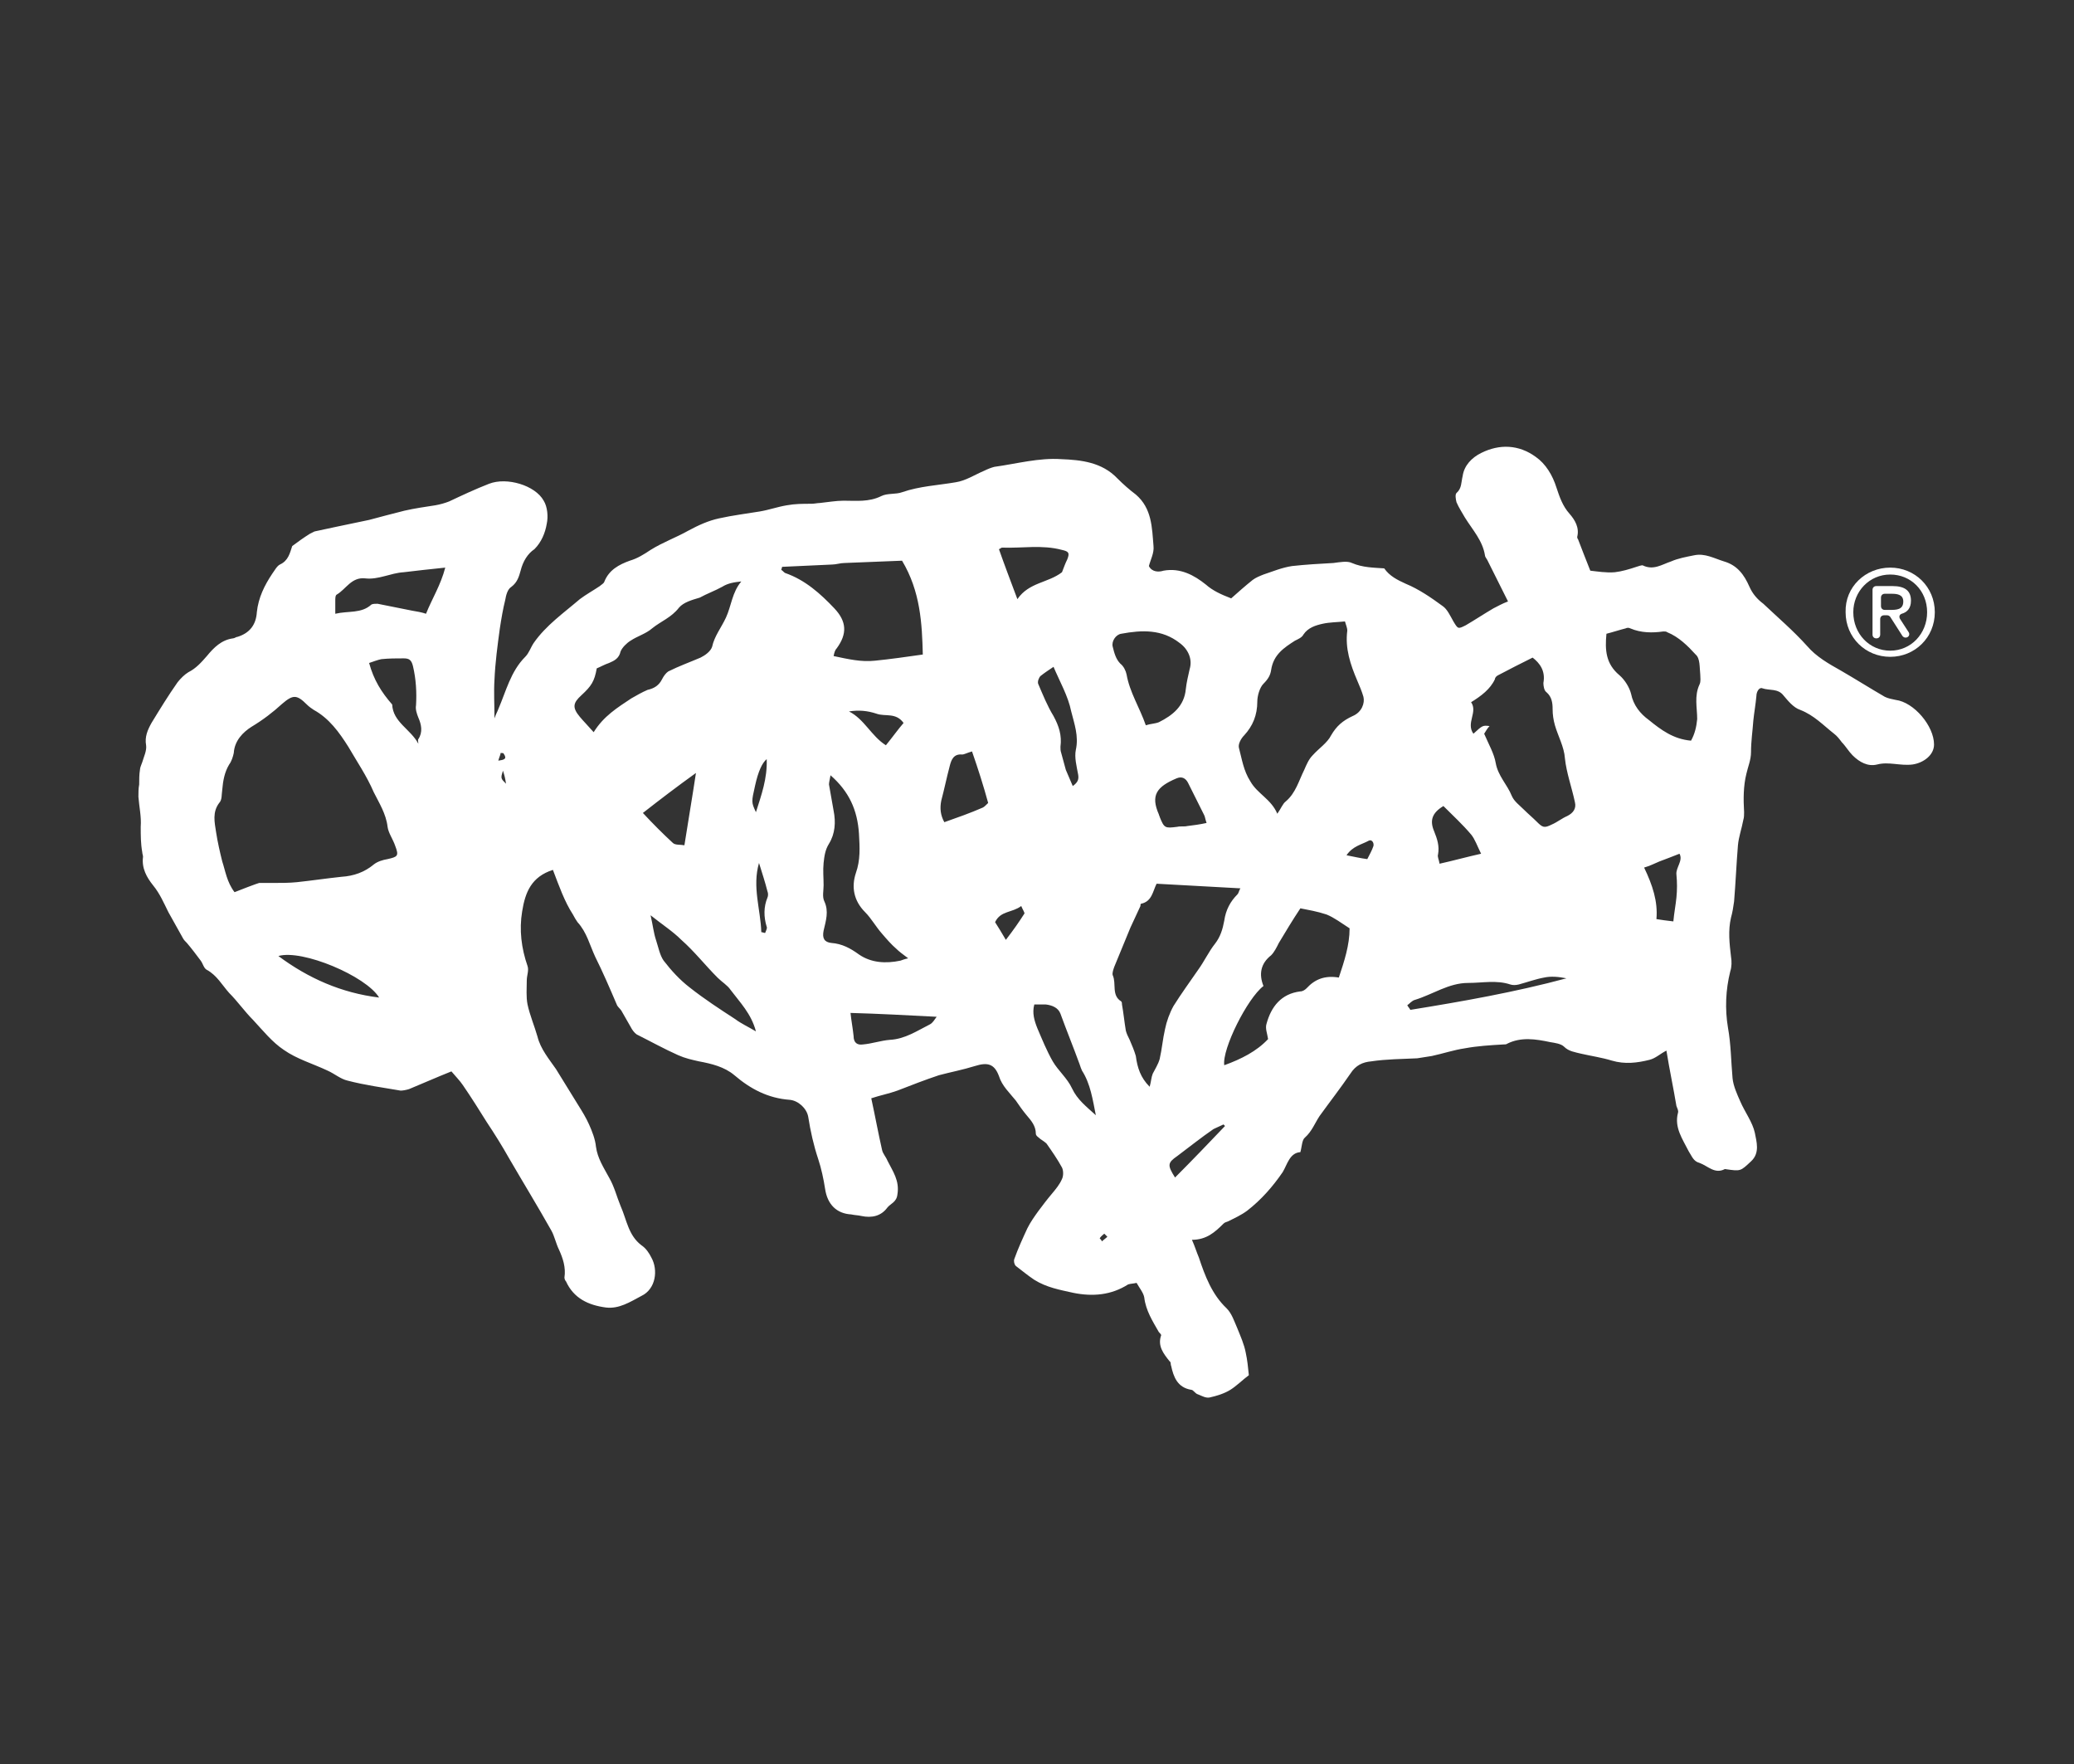 <?xml version="1.0" encoding="utf-8"?>
<!-- Generator: Adobe Illustrator 24.0.1, SVG Export Plug-In . SVG Version: 6.00 Build 0)  -->
<svg version="1.1" id="Calque_1" xmlns="http://www.w3.org/2000/svg" xmlns:xlink="http://www.w3.org/1999/xlink" x="0px" y="0px"
	 viewBox="0 0 269.7 229.4" style="enable-background:new 0 0 269.7 229.4;" xml:space="preserve">
<rect x="0" y="0" width="269.7" height="229.4" fill="#333333" stroke="none"/>
<style type="text/css">
	.st0{fill:#FFFFFF;}
	.st1{fill-rule:evenodd;clip-rule:evenodd;fill:#FFFFFF;}
</style>
<path class="st0" d="M71.9,113.1c-2.8,0.9-3.6,2.9-4,5.4c-0.4,2.4-0.1,4.8,0.7,7.1c0.2,0.6-0.1,1.2-0.1,1.9c0,1-0.1,2.1,0.1,3.1
	c0.3,1.4,0.9,2.8,1.3,4.2c0.4,1.6,1.5,2.9,2.4,4.2c1,1.6,1.9,3.1,2.9,4.7c0.5,0.8,1,1.6,1.4,2.5c0.4,0.9,0.8,1.9,0.9,2.9
	c0.2,1.5,1,2.7,1.7,4c0.7,1.2,1,2.5,1.5,3.7c0.8,1.8,1,3.8,2.7,5.1c0.6,0.4,1,1,1.3,1.6c0.9,1.6,0.6,4.1-1.3,5
	c-1.5,0.8-2.9,1.7-4.6,1.5c-2.3-0.3-4.2-1.2-5.2-3.4c-0.1-0.1-0.2-0.3-0.2-0.5c0.2-1.3-0.2-2.5-0.7-3.6c-0.4-0.8-0.6-1.8-1-2.5
	c-1.8-3.2-3.7-6.3-5.5-9.4c-0.9-1.6-1.9-3.2-2.9-4.7c-1-1.6-2-3.2-3.1-4.8c-0.4-0.6-1-1.2-1.5-1.8c-2,0.8-3.8,1.6-5.5,2.3
	c-0.3,0.1-0.8,0.2-1.1,0.2c-2.3-0.4-4.6-0.7-6.9-1.3c-0.9-0.2-1.7-0.9-2.6-1.3c-1.9-0.9-4-1.5-5.7-2.7c-1.5-1-2.7-2.5-4-3.9
	c-1.1-1.1-2-2.4-3.1-3.5c-0.9-1-1.6-2.3-2.9-3c-0.4-0.2-0.5-0.8-0.8-1.2c-0.6-0.8-1.2-1.6-1.8-2.3c-0.2-0.2-0.4-0.4-0.5-0.6
	c-0.6-1.1-1.3-2.3-1.9-3.4c-0.6-1.2-1.1-2.4-2-3.5c-0.8-1-1.5-2.2-1.3-3.7c0-0.2-0.1-0.4-0.1-0.6c-0.2-1.1-0.2-2.2-0.2-3.3
	c0.1-1.3-0.2-2.6-0.3-3.9c0-0.5,0-1.1,0.1-1.6c0-0.6,0-1.3,0.1-1.9c0-0.3,0.2-0.7,0.3-1c0.2-0.7,0.6-1.5,0.5-2.2
	c-0.2-1.1,0.2-2,0.7-2.9c1.1-1.8,2.2-3.6,3.4-5.3c0.4-0.5,0.9-1,1.4-1.3c1-0.5,1.7-1.3,2.4-2.1c0.9-1.1,1.9-2.1,3.4-2.3
	c0.2,0,0.4-0.2,0.6-0.2c1.6-0.5,2.4-1.6,2.5-3.2c0.2-1.9,1-3.5,2-5c0.3-0.4,0.6-1,1-1.2c1.1-0.5,1.3-1.5,1.6-2.4
	c0.8-0.6,1.5-1.1,2.3-1.6c0.2-0.1,0.4-0.2,0.6-0.3c0.9-0.2,1.9-0.4,2.8-0.6c1.4-0.3,2.9-0.6,4.3-0.9c1.5-0.4,3-0.8,4.6-1.2
	c1.3-0.3,2.7-0.5,4-0.7c0.6-0.1,1.3-0.3,1.8-0.5c1.7-0.8,3.4-1.6,5.2-2.3c2.3-0.9,6,0.2,7.1,2.2c0.5,0.8,0.6,2.1,0.4,3
	c-0.2,1.2-0.7,2.4-1.6,3.3C68.6,72,68,73,67.7,74.2c-0.2,0.7-0.4,1.5-1.2,2.1c-0.5,0.3-0.7,1.1-0.8,1.7c-0.3,1.2-0.5,2.4-0.7,3.7
	c-0.3,2.2-0.6,4.4-0.7,6.7c-0.1,1.6,0,3.1,0,5c0.2-0.6,0.4-0.9,0.5-1.2c1-2.3,1.6-4.9,3.5-6.8c0.5-0.5,0.7-1.2,1.1-1.8
	c1.6-2.3,3.9-3.9,6-5.7c0.8-0.6,1.7-1.1,2.6-1.7c0.2-0.2,0.5-0.3,0.6-0.6c0.6-1.5,1.9-2.2,3.3-2.7c1-0.3,1.8-0.8,2.7-1.4
	c1.6-1,3.3-1.6,4.9-2.5c1.3-0.7,2.6-1.3,4-1.6c1.8-0.4,3.5-0.6,5.3-0.9c1.2-0.2,2.3-0.6,3.5-0.8c1.1-0.2,2.1-0.2,3.2-0.2
	c0.4,0,0.8-0.1,1.1-0.1c1-0.1,2.1-0.3,3.1-0.3c1.6,0,3.3,0.2,4.9-0.6c0.8-0.4,1.9-0.2,2.7-0.5c2.3-0.8,4.7-0.9,7-1.3
	c1.3-0.2,2.5-1,3.7-1.5c0.4-0.2,0.9-0.4,1.3-0.5c2.9-0.4,5.8-1.2,8.7-1c2.6,0.1,5.3,0.4,7.3,2.5c0.8,0.8,1.6,1.5,2.4,2.1
	c2.1,1.8,2.1,4.3,2.3,6.7c0.1,0.9-0.4,1.8-0.6,2.6c0.4,0.8,1.3,0.8,1.9,0.6c2.2-0.4,4,0.6,5.5,1.8c0.9,0.8,2,1.3,3.3,1.8
	c0.9-0.8,1.8-1.6,2.8-2.4c0.4-0.3,0.9-0.5,1.4-0.7c1.2-0.4,2.4-0.9,3.7-1.1c1.8-0.2,3.6-0.3,5.4-0.4c0.8-0.1,1.8-0.3,2.4,0
	c1.4,0.6,2.8,0.6,4.2,0.7c0.7,1,1.7,1.5,2.8,2c1.7,0.7,3.3,1.8,4.8,2.9c0.6,0.4,1,1.3,1.4,2c0.6,1,0.6,1,1.6,0.5
	c1.2-0.7,2.4-1.5,3.6-2.2c0.6-0.3,1.1-0.6,1.9-0.9c-0.9-1.8-1.8-3.6-2.7-5.4c-0.1-0.2-0.3-0.4-0.3-0.6c-0.3-1.9-1.6-3.3-2.6-4.9
	c-0.4-0.7-0.8-1.3-1.1-2c-0.1-0.4-0.2-1,0-1.2c0.7-0.6,0.6-1.4,0.8-2.2c0.2-1.4,1.2-2.4,2.4-3c2.4-1.2,4.9-1.1,7.1,0.5
	c1.3,0.9,2.2,2.4,2.7,4c0.4,1.2,0.8,2.4,1.7,3.4c0.7,0.8,1.3,1.8,1,3c0,0.1,0,0.2,0.1,0.3c0.5,1.3,1,2.6,1.6,4.1
	c0.9,0.1,2.1,0.3,3.2,0.2c0.9-0.1,1.9-0.4,2.8-0.7c0.3-0.1,0.6-0.2,0.8-0.2c1.4,0.7,2.5-0.1,3.7-0.5c0.9-0.4,2-0.6,3-0.8
	c1.4-0.3,2.6,0.4,3.9,0.8c1.7,0.5,2.6,1.7,3.3,3.3c0.4,0.9,1,1.6,1.8,2.2c1.9,1.8,3.9,3.5,5.7,5.5c1.2,1.4,2.8,2.3,4.4,3.2
	c1.9,1.1,3.8,2.3,5.7,3.4c0.4,0.2,0.9,0.3,1.4,0.4c2.4,0.3,5,3.4,5,5.8c0,1.4-1.4,2.4-2.8,2.6c-1.6,0.2-3.1-0.4-4.6,0
	c-1.2,0.3-2.3-0.3-3.2-1.2c-0.5-0.5-0.9-1.2-1.4-1.7c-0.3-0.4-0.6-0.8-1-1.1c-1.4-1.1-2.6-2.4-4.4-3.1c-0.9-0.3-1.6-1.2-2.2-1.9
	c-0.7-0.9-1.8-0.6-2.7-0.9c-0.4-0.2-0.8,0.4-0.8,1c-0.1,1.1-0.3,2.2-0.4,3.2c-0.1,1.4-0.3,2.7-0.3,4.1c0,1-0.4,1.9-0.6,2.8
	c-0.4,1.6-0.4,3.3-0.3,5c0,0.3,0,0.7-0.1,1c-0.2,1.1-0.6,2.2-0.7,3.3c-0.2,2.4-0.3,4.9-0.5,7.3c-0.1,0.7-0.2,1.4-0.4,2.1
	c-0.4,1.7-0.2,3.4,0,5.1c0.1,0.6,0.1,1.3-0.1,1.9c-0.6,2.4-0.7,4.9-0.3,7.3c0.4,2.2,0.4,4.4,0.6,6.6c0.1,1,0.6,2.1,1,3
	c0.6,1.4,1.6,2.7,1.9,4.1c0.2,1.1,0.7,2.6-0.5,3.7c-1.4,1.3-1.3,1.3-3.4,1c-1.3,0.7-2.2-0.4-3.3-0.8c-0.8-0.2-1-0.9-1.4-1.5
	c-0.8-1.6-1.9-3.1-1.4-5c0.1-0.3-0.1-0.6-0.2-0.9c-0.4-2.4-0.9-4.7-1.3-7.2c-0.8,0.4-1.4,1-2.2,1.2c-1.6,0.4-3.2,0.6-4.9,0.1
	c-1.3-0.4-2.7-0.6-4-0.9c-0.8-0.2-1.6-0.3-2.2-0.9c-0.4-0.4-1.2-0.5-1.8-0.6c-1.9-0.4-3.8-0.7-5.6,0.2c-0.1,0.1-0.3,0.1-0.5,0.1
	c-1.7,0.1-3.4,0.2-5,0.5c-1.4,0.2-2.9,0.7-4.3,1c-0.6,0.1-1.3,0.2-1.9,0.3c-2,0.1-4,0.1-6,0.4c-1.1,0.1-2,0.5-2.7,1.6
	c-1.3,1.9-2.7,3.7-4,5.5c-0.6,0.9-1,2-1.9,2.8c-0.4,0.3-0.4,1.2-0.6,1.9c-1.4,0.1-1.7,1.6-2.3,2.6c-1.3,1.9-2.8,3.6-4.6,5
	c-0.8,0.6-1.7,1-2.5,1.4c-0.2,0.1-0.4,0.1-0.6,0.3c-1.1,1.1-2.2,2.1-4.1,2.1c0.4,0.9,0.6,1.6,0.9,2.3c0.8,2.4,1.7,4.8,3.6,6.6
	c0.7,0.7,1,1.7,1.4,2.6c0.4,1,0.9,2.1,1.1,3.2c0.2,0.9,0.3,1.9,0.4,2.9c-0.8,0.6-1.6,1.4-2.4,1.9c-0.8,0.5-1.8,0.8-2.7,1
	c-0.5,0.1-1-0.2-1.5-0.4c-0.4-0.1-0.6-0.6-0.9-0.6c-1.8-0.3-2.3-1.7-2.6-3.1c-0.1-0.2,0-0.5-0.2-0.6c-0.8-1-1.6-2-1.1-3.4
	c0-0.1-0.2-0.3-0.3-0.4c-0.8-1.4-1.7-2.8-1.9-4.5c-0.1-0.6-0.6-1.2-1-1.9c-0.4,0.1-0.8,0.1-1.1,0.2c-2.2,1.4-4.6,1.6-7.1,1.1
	c-1.8-0.4-3.5-0.7-5.1-1.7c-0.9-0.6-1.6-1.2-2.4-1.8c-0.2-0.2-0.3-0.6-0.2-0.9c0.5-1.4,1.1-2.7,1.7-4c0.4-0.8,0.9-1.5,1.4-2.2
	c0.6-0.8,1.2-1.6,1.8-2.3c0.5-0.6,1-1.2,1.3-1.9c0.2-0.4,0.2-1.1,0-1.5c-0.6-1.1-1.3-2.1-2-3.1c-0.2-0.2-0.5-0.4-0.8-0.6
	c-0.2-0.2-0.6-0.4-0.6-0.7c0-1-0.6-1.7-1.2-2.4c-0.5-0.6-1-1.3-1.4-1.9c-0.8-1-1.8-1.9-2.2-3.2c-0.6-1.6-1.5-1.8-3.1-1.3
	c-1.6,0.5-3.2,0.8-4.7,1.2c-1.8,0.6-3.6,1.3-5.4,2c-1.1,0.4-2.2,0.6-3.4,1c0.5,2.3,0.9,4.5,1.4,6.7c0.1,0.5,0.5,0.9,0.7,1.4
	c0.7,1.4,1.6,2.6,1.3,4.4c-0.1,1-0.9,1.2-1.3,1.7c-0.8,1.1-2,1.4-3.4,1.1c-0.4-0.1-0.9-0.1-1.3-0.2c-1.9-0.1-3.1-1.3-3.4-3.3
	c-0.2-1.3-0.5-2.7-0.9-3.9c-0.6-1.8-1-3.6-1.3-5.5c-0.2-1.1-1.3-2.1-2.4-2.2c-2.8-0.2-5.1-1.4-7.2-3.2c-1.3-1.1-3-1.5-4.6-1.8
	c-0.9-0.2-1.8-0.4-2.7-0.8c-1.8-0.8-3.6-1.8-5.4-2.7c-0.3-0.2-0.6-0.6-0.8-1c-0.4-0.7-0.8-1.4-1.2-2.1c-0.2-0.3-0.5-0.5-0.6-0.8
	c-0.9-2.1-1.8-4.2-2.8-6.2c-0.7-1.5-1.1-3.2-2.3-4.5c-0.2-0.3-0.4-0.6-0.6-1C73.4,117.2,72.7,115.2,71.9,113.1z M30.5,116
	c0.2-0.1,3.1-1.2,3.2-1.2c0.6,0,1.3,0,1.9,0c1,0,2,0,3-0.1c1.9-0.2,3.9-0.5,5.8-0.7c1.6-0.1,3-0.6,4.2-1.6c0.5-0.4,1.2-0.6,1.8-0.7
	c1.3-0.3,1.5-0.4,1-1.7c-0.3-0.9-0.9-1.7-1-2.5c-0.2-1.7-1.1-3.1-1.8-4.5c-0.9-2.1-2.2-4-3.3-5.9c-1.2-1.9-2.5-3.7-4.5-4.8
	c-0.3-0.2-0.6-0.4-0.9-0.7c-1.3-1.3-1.8-1.3-3.2-0.1c-1.2,1.1-2.5,2.1-4,3c-1.1,0.7-2.2,1.8-2.3,3.4c-0.1,0.5-0.3,1.1-0.6,1.5
	c-0.6,1-0.8,2.1-0.9,3.3c-0.1,0.6,0,1.3-0.4,1.7c-0.9,1.2-0.6,2.5-0.4,3.8c0.2,1.3,0.5,2.6,0.8,3.8C29.3,113.2,29.5,114.7,30.5,116z
	 M166.1,105.8c0.5-0.7,0.7-1.3,1.1-1.6c1.3-1.1,1.7-2.7,2.4-4.1c0.3-0.7,0.6-1.4,1.1-1.9c0.8-0.9,1.9-1.6,2.4-2.6
	c0.7-1.2,1.5-1.9,2.8-2.5c1.2-0.5,1.6-1.7,1.4-2.5c-0.2-0.7-0.5-1.4-0.8-2.1c-0.9-2.1-1.6-4.2-1.3-6.5c0-0.4-0.2-0.8-0.3-1.2
	c-1,0.1-2,0.1-2.9,0.3c-0.9,0.2-1.9,0.5-2.5,1.4c-0.2,0.4-0.7,0.6-1.1,0.8c-1.4,0.9-2.8,1.8-3.1,3.8c-0.1,0.7-0.4,1.2-1,1.8
	c-0.5,0.5-0.8,1.6-0.8,2.3c0,1.8-0.6,3.2-1.7,4.4c-0.4,0.4-0.8,1.1-0.7,1.6c0.4,1.5,0.6,3,1.5,4.4
	C163.5,103.2,165.3,103.9,166.1,105.8z M149.5,141.3c0.2-0.7,0.2-1.2,0.4-1.7c0.3-0.6,0.7-1.2,0.9-1.9c0.3-1.3,0.4-2.6,0.7-3.9
	c0.2-1,0.6-2.1,1.1-3c1-1.6,2.1-3.1,3.2-4.7c0.8-1.1,1.4-2.4,2.2-3.4c0.7-0.9,1-1.9,1.2-3c0.2-1.4,0.8-2.5,1.7-3.4
	c0.2-0.2,0.2-0.5,0.4-0.8c-3.7-0.2-7.3-0.4-10.9-0.6c-0.5,1-0.6,2.3-2,2.6c-0.1,0-0.1,0.2-0.1,0.3c-0.4,0.9-0.9,1.9-1.3,2.8
	c-0.7,1.7-1.4,3.4-2.1,5.1c-0.1,0.3-0.3,0.8-0.2,1.1c0.5,1.1-0.2,2.6,1.1,3.4c0.1,0.1,0.1,0.3,0.1,0.4c0.2,1.1,0.3,2.2,0.5,3.4
	c0.1,0.4,0.3,0.8,0.5,1.2c0.3,0.7,0.6,1.4,0.8,2.1C147.9,138.8,148.3,140.1,149.5,141.3z M193,95.4c0.6,1.4,1.3,2.6,1.5,3.8
	c0.3,1.7,1.5,2.8,2.1,4.3c0.3,0.7,1,1.2,1.6,1.8c0.5,0.5,1.1,1,1.6,1.5c0.8,0.8,1,0.9,2,0.4c0.7-0.3,1.3-0.8,2-1.1
	c0.8-0.4,1.2-1,1-1.8c-0.4-1.9-1.1-3.8-1.3-5.7c-0.1-1.5-0.9-2.9-1.3-4.3c-0.2-0.7-0.3-1.4-0.3-2.1c0-0.8-0.1-1.6-0.8-2.2
	c-0.3-0.2-0.4-0.8-0.4-1.2c0.3-1.6-0.5-2.6-1.4-3.3c-1.6,0.8-3,1.5-4.5,2.3c-0.2,0.1-0.4,0.3-0.4,0.5c-0.6,1.3-1.8,2.2-3.1,3
	c0.9,1.3-0.7,2.7,0.3,4.1c1.2-1.1,1.2-1.1,2.1-1C193.4,94.7,193.2,95.1,193,95.4z M101.7,73.7c0,0.1-0.1,0.3-0.1,0.4
	c0.2,0.1,0.3,0.3,0.5,0.4c2.6,0.9,4.6,2.7,6.4,4.6c1.6,1.7,1.7,3.3,0.3,5.2c-0.2,0.2-0.3,0.5-0.4,1c1.9,0.4,3.6,0.8,5.4,0.6
	c2-0.2,4.1-0.5,6.2-0.8c-0.1-4-0.3-8.2-2.7-12.2c-2.4,0.1-4.9,0.2-7.5,0.3c-0.5,0-1.1,0.2-1.6,0.2C106,73.5,103.8,73.6,101.7,73.7z
	 M77.2,95.2c1.3-2.1,3.1-3.2,4.9-4.4c0.7-0.4,1.4-0.8,2.1-1.1c0.9-0.2,1.5-0.6,1.9-1.4c0.2-0.4,0.5-0.8,0.8-1
	c1.4-0.7,2.8-1.2,4.2-1.8c0.6-0.3,1.3-0.8,1.5-1.4c0.3-1.4,1.2-2.5,1.8-3.8c0.7-1.5,0.8-3.3,2-4.7c-0.9,0.1-1.7,0.2-2.5,0.7
	c-0.9,0.5-2,0.9-2.9,1.4C90,78,88.9,78.3,88.3,79c-1,1.3-2.4,1.8-3.5,2.7c-0.8,0.7-1.9,1-2.8,1.6c-0.5,0.3-1.1,0.9-1.3,1.4
	c-0.2,0.9-0.8,1.2-1.5,1.5c-0.6,0.2-1.1,0.5-1.6,0.7c-0.3,1.7-0.7,2.3-2,3.5c-1.1,1-1.2,1.6-0.2,2.8C75.9,93.8,76.5,94.4,77.2,95.2z
	 M219.9,96.3c0.5-0.9,0.7-1.8,0.8-2.8c0-1.5-0.4-3,0.3-4.5c0.2-0.4,0.1-0.9,0.1-1.3c-0.1-0.9,0-2.1-0.6-2.6c-1-1.1-2.2-2.3-3.7-2.9
	c-0.1-0.1-0.3-0.1-0.5-0.1c-1.4,0.2-2.9,0.2-4.3-0.4c-0.2-0.1-0.4-0.1-0.6,0c-0.8,0.2-1.7,0.5-2.5,0.7c-0.2,2.1-0.1,3.9,1.7,5.4
	c0.7,0.6,1.3,1.6,1.5,2.4c0.3,1.5,1.2,2.6,2.3,3.4C216,94.9,217.6,96.1,219.9,96.3z M169.1,118.1c-1,1.5-1.9,3-2.8,4.5
	c-0.3,0.6-0.6,1.2-1,1.6c-1.4,1.1-1.6,2.5-1,4c-2.1,1.6-5.4,8.2-5.1,10.3c2.2-0.8,4.2-1.8,5.7-3.4c-0.1-0.7-0.4-1.4-0.2-2
	c0.6-2.2,1.9-3.9,4.4-4.2c0.3,0,0.6-0.2,0.8-0.4c1.1-1.2,2.4-1.7,4.2-1.4c0.7-2.1,1.4-4.2,1.4-6.4c-1.1-0.7-2-1.4-3-1.8
	C171.3,118.5,170.1,118.3,169.1,118.1z M108,100.8c-0.1,0.6-0.2,0.9-0.2,1.2c0.2,1.1,0.4,2.3,0.6,3.4c0.3,1.5,0.2,3-0.6,4.3
	c-0.5,0.8-0.6,1.6-0.7,2.5c-0.1,1,0,1.9,0,2.9c0,0.7-0.2,1.5,0.1,2.1c0.6,1.3,0.2,2.5-0.1,3.8c-0.2,1,0.1,1.5,1,1.6
	c1.4,0.1,2.5,0.7,3.6,1.5c1.6,1.1,3.5,1.2,5.4,0.8c0.3-0.1,0.5-0.2,1-0.3c-0.8-0.6-1.2-0.9-1.5-1.2c-0.7-0.6-1.3-1.3-1.9-2
	c-0.8-0.9-1.4-2-2.2-2.8c-1.5-1.5-1.8-3.3-1.2-5.1c0.6-1.7,0.5-3.3,0.4-5.1C111.5,105.3,110.4,102.9,108,100.8z M149,94.3
	c0.6-0.2,1.2-0.2,1.7-0.4c1.8-0.9,3.3-2.1,3.5-4.3c0.1-0.9,0.3-1.7,0.5-2.6c0.4-1.3-0.2-2.6-1.3-3.4c-2.3-1.8-4.9-1.7-7.6-1.2
	c-0.7,0.1-1.3,1-1.1,1.7c0.2,0.8,0.4,1.6,1,2.2c0.4,0.3,0.7,0.9,0.8,1.4C146.9,90,148.2,92,149,94.3z M57.9,73.8
	c-2,0.2-3.7,0.4-5.4,0.6c-1.7,0.1-3.3,1-5,0.8c-1.8-0.2-2.5,1.4-3.7,2.1c-0.2,0.1-0.2,0.5-0.2,0.8c0,0.5,0,1.1,0,1.7
	c1.7-0.4,3.4,0,4.7-1.2c0.2-0.1,0.5-0.1,0.8-0.1c1.5,0.3,3,0.6,4.5,0.9c0.6,0.1,1.2,0.2,1.8,0.4C56.2,77.8,57.3,76.1,57.9,73.8z
	 M84.6,119c0.3,1.3,0.4,2.3,0.7,3.2c0.3,0.9,0.5,2,1,2.7c1,1.3,2.1,2.5,3.4,3.5c1.9,1.5,3.9,2.8,5.9,4.1c0.8,0.6,1.7,1,2.7,1.6
	c-0.6-2.3-2.1-3.8-3.3-5.4c-0.4-0.6-1.1-1-1.7-1.6c-1.6-1.6-3-3.4-4.7-4.9C87.5,121.1,86.1,120.2,84.6,119z M142.5,145
	c-0.4-2-0.7-4.1-1.8-5.8c-0.1-0.2-0.2-0.5-0.3-0.8c-0.8-2.2-1.7-4.4-2.5-6.6c-0.3-0.8-1.1-1.1-1.9-1.2c-0.5,0-1,0-1.5,0
	c-0.3,1.1,0,2.1,0.4,3.1c0.6,1.4,1.2,2.9,2,4.3c0.7,1.2,1.9,2.2,2.5,3.5C140.1,143,141.3,143.9,142.5,145z M54.4,96.7
	c0-0.2-0.1-0.5,0-0.6c0.6-0.9,0.4-1.9,0-2.8c-0.2-0.5-0.4-1.1-0.3-1.6c0.1-1.7,0-3.4-0.4-5.1c-0.2-0.8-0.5-1-1.2-1
	c-1,0-1.9,0-2.9,0.1c-0.5,0.1-1,0.3-1.6,0.5c0.6,2.2,1.6,3.8,3,5.4C51.1,93.9,53.4,94.8,54.4,96.7z M132.3,77.9
	c1.5-2.2,4-2.1,5.8-3.5c0.2-0.5,0.4-1.1,0.7-1.7c0.3-0.8,0.2-1-0.7-1.2c-2.6-0.7-5.2-0.2-7.8-0.3c-0.1,0-0.3,0.2-0.4,0.2
	C130.6,73.4,131.4,75.5,132.3,77.9z M126.4,97.7c-0.7,0.2-1,0.4-1.3,0.4c-1.1-0.1-1.4,0.7-1.6,1.5c-0.4,1.5-0.7,3-1.1,4.5
	c-0.2,1-0.1,1.9,0.4,2.8c1.7-0.6,3.4-1.2,5-1.9c0.2-0.1,0.4-0.3,0.7-0.6C127.9,102.2,127.2,100,126.4,97.7z M121.8,132.2
	c-3.9-0.2-7.5-0.4-11.2-0.5c0.1,1,0.3,2,0.4,3c0,0.9,0.5,1.2,1.2,1.1c1.2-0.1,2.3-0.5,3.5-0.6c2-0.1,3.6-1.2,5.2-2
	C121.3,133,121.5,132.6,121.8,132.2z M89,109.9c0.5-3.2,1-6.1,1.5-9.4c-2.5,1.8-4.6,3.4-6.9,5.2c1.3,1.4,2.6,2.7,3.9,3.9
	C87.8,109.9,88.5,109.8,89,109.9z M139.5,102.2c0.7-0.5,0.8-0.9,0.7-1.5c-0.2-1.1-0.5-2.2-0.3-3.2c0.4-1.8-0.2-3.4-0.6-5
	c-0.4-2-1.5-3.9-2.3-5.8c-0.6,0.4-1.2,0.8-1.7,1.2c-0.2,0.2-0.4,0.7-0.3,1c0.6,1.4,1.2,2.9,2,4.2c0.7,1.3,1.1,2.5,0.9,4
	c0,0.3,0,0.5,0.1,0.8c0.2,0.7,0.4,1.5,0.6,2.2C138.9,100.8,139.2,101.5,139.5,102.2z M156.9,107c-0.2-0.6-0.2-0.8-0.3-1
	c-0.7-1.4-1.4-2.8-2.1-4.2c-0.3-0.6-0.8-0.9-1.5-0.6c-2.6,1.1-3.4,2.2-2.3,4.7c0,0.1,0.1,0.2,0.1,0.3c0.6,1.5,0.7,1.5,2.3,1.3
	c0.4-0.1,0.9,0,1.3-0.1C155.2,107.3,156,107.2,156.9,107z M183,130.7c0.1,0.2,0.3,0.4,0.4,0.6c6.8-1.1,13.6-2.3,20.3-4.1
	c-1-0.2-2-0.3-2.9-0.1c-1.1,0.2-2.2,0.6-3.3,0.9c-0.4,0.1-0.8,0.1-1.1,0c-1.8-0.6-3.6-0.2-5.5-0.2c-2.5,0-4.6,1.5-6.9,2.2
	C183.6,130.1,183.3,130.5,183,130.7z M187.7,104.8c-1.5,0.9-1.8,1.9-1.2,3.3c0.4,1,0.7,1.9,0.5,3c-0.1,0.3,0.1,0.6,0.2,1.2
	c1.8-0.4,3.6-0.9,5.4-1.3c-0.5-1-0.8-1.9-1.3-2.5C190.2,107.2,189,106.1,187.7,104.8z M217.6,119.8c0.1-1.1,0.3-2.1,0.4-3.1
	c0.1-1,0.1-2,0-3c-0.1-0.9,0.9-1.8,0.4-2.7c-1,0.4-1.8,0.7-2.6,1c-0.7,0.3-1.3,0.6-2,0.8c1.1,2.3,1.8,4.4,1.6,6.7
	C216,119.6,216.7,119.7,217.6,119.8z M49.3,129.7c-1.7-2.8-10-6.3-13.1-5.4C40.1,127.2,44.4,129.1,49.3,129.7z M115.2,96.9
	c0.9-1.1,1.6-2.1,2.3-2.9c-1-1.4-2.4-0.8-3.5-1.2c-1.2-0.4-2.3-0.5-3.6-0.3C112.4,93.5,113.3,95.7,115.2,96.9z M159.3,146.4
	c-0.1-0.1-0.1-0.1-0.2-0.2c-0.4,0.2-0.9,0.4-1.3,0.6c-1.6,1.1-3.1,2.3-4.7,3.5c-1.3,0.9-1.3,1.2-0.3,2.8
	C155.1,150.8,157.2,148.6,159.3,146.4z M132.8,117.8c-1.2,0.9-2.7,0.6-3.4,2.1c0.4,0.6,0.8,1.3,1.4,2.3c1-1.3,1.7-2.3,2.4-3.4
	C133.3,118.7,133,118.3,132.8,117.8z M99,121.2c0.2,0,0.3,0.1,0.5,0.1c0.1-0.3,0.3-0.6,0.2-0.8c-0.4-1.3-0.4-2.6,0.1-3.8
	c0.1-0.2,0.1-0.6,0-0.8c-0.3-1.2-0.7-2.4-1.1-3.7C97.8,115.3,98.9,118.2,99,121.2z M99.7,98.7c-0.6,0.5-1.1,1.6-1.5,3.4
	c-0.5,2.2-0.5,2.2,0.1,3.5C99,103.4,99.8,101.2,99.7,98.7z M177.8,111.7c0.3-0.6,0.6-1.1,0.8-1.7c0.1-0.4-0.2-0.9-0.6-0.7
	c-0.9,0.5-2.1,0.7-2.9,1.9C176.1,111.4,177,111.6,177.8,111.7z M64.8,98.9c0.7-0.1,1.2-0.2,0.7-0.9c0-0.1-0.2-0.1-0.4-0.1
	C65.1,98.1,64.9,98.5,64.8,98.9z M143,161c0.1,0.1,0.2,0.2,0.3,0.4c0.2-0.2,0.5-0.4,0.7-0.6c-0.1-0.1-0.3-0.3-0.4-0.4
	C143.5,160.5,143.2,160.7,143,161z M65.4,100.2c-0.3,1-0.3,1,0.4,1.7C65.7,101.2,65.6,100.8,65.4,100.2z"/>
<path shape-rendering="geometricPrecision" text-rendering="geometricPrecision" image-rendering="optimizeQuality" class="st1" d="
	M244.6,78.8c0,0.3,0.2,0.5,0.5,0.5h0.6c0.9,0,1.8,0,1.8-1.1c0-0.9-0.8-1-1.5-1h-0.9c-0.3,0-0.5,0.2-0.5,0.5V78.8z M243.5,76.7
	c0-0.3,0.2-0.5,0.5-0.5h2.1c1.6,0,2.4,0.6,2.4,1.9c0,1-0.5,1.5-1.2,1.7c-0.3,0.1-0.4,0.4-0.2,0.7l1.1,1.7c0.2,0.3,0,0.7-0.4,0.7l0,0
	c-0.2,0-0.3-0.1-0.4-0.2l-1.6-2.5c-0.1-0.1-0.2-0.2-0.4-0.2h-0.4c-0.3,0-0.5,0.2-0.5,0.5v2c0,0.3-0.2,0.5-0.5,0.5H244
	c-0.3,0-0.5-0.2-0.5-0.5L243.5,76.7L243.5,76.7z M245.8,84.6c2.7,0,4.8-2.2,4.8-5c0-2.8-2.1-4.9-4.8-4.9c-2.7,0-4.8,2.2-4.8,4.9
	C241,82.4,243.1,84.6,245.8,84.6z M245.8,73.8c3.2,0,5.8,2.5,5.8,5.8c0,3.3-2.6,5.8-5.8,5.8c-3.2,0-5.8-2.5-5.8-5.8
	C239.9,76.3,242.6,73.8,245.8,73.8L245.8,73.8z"/>
</svg>
